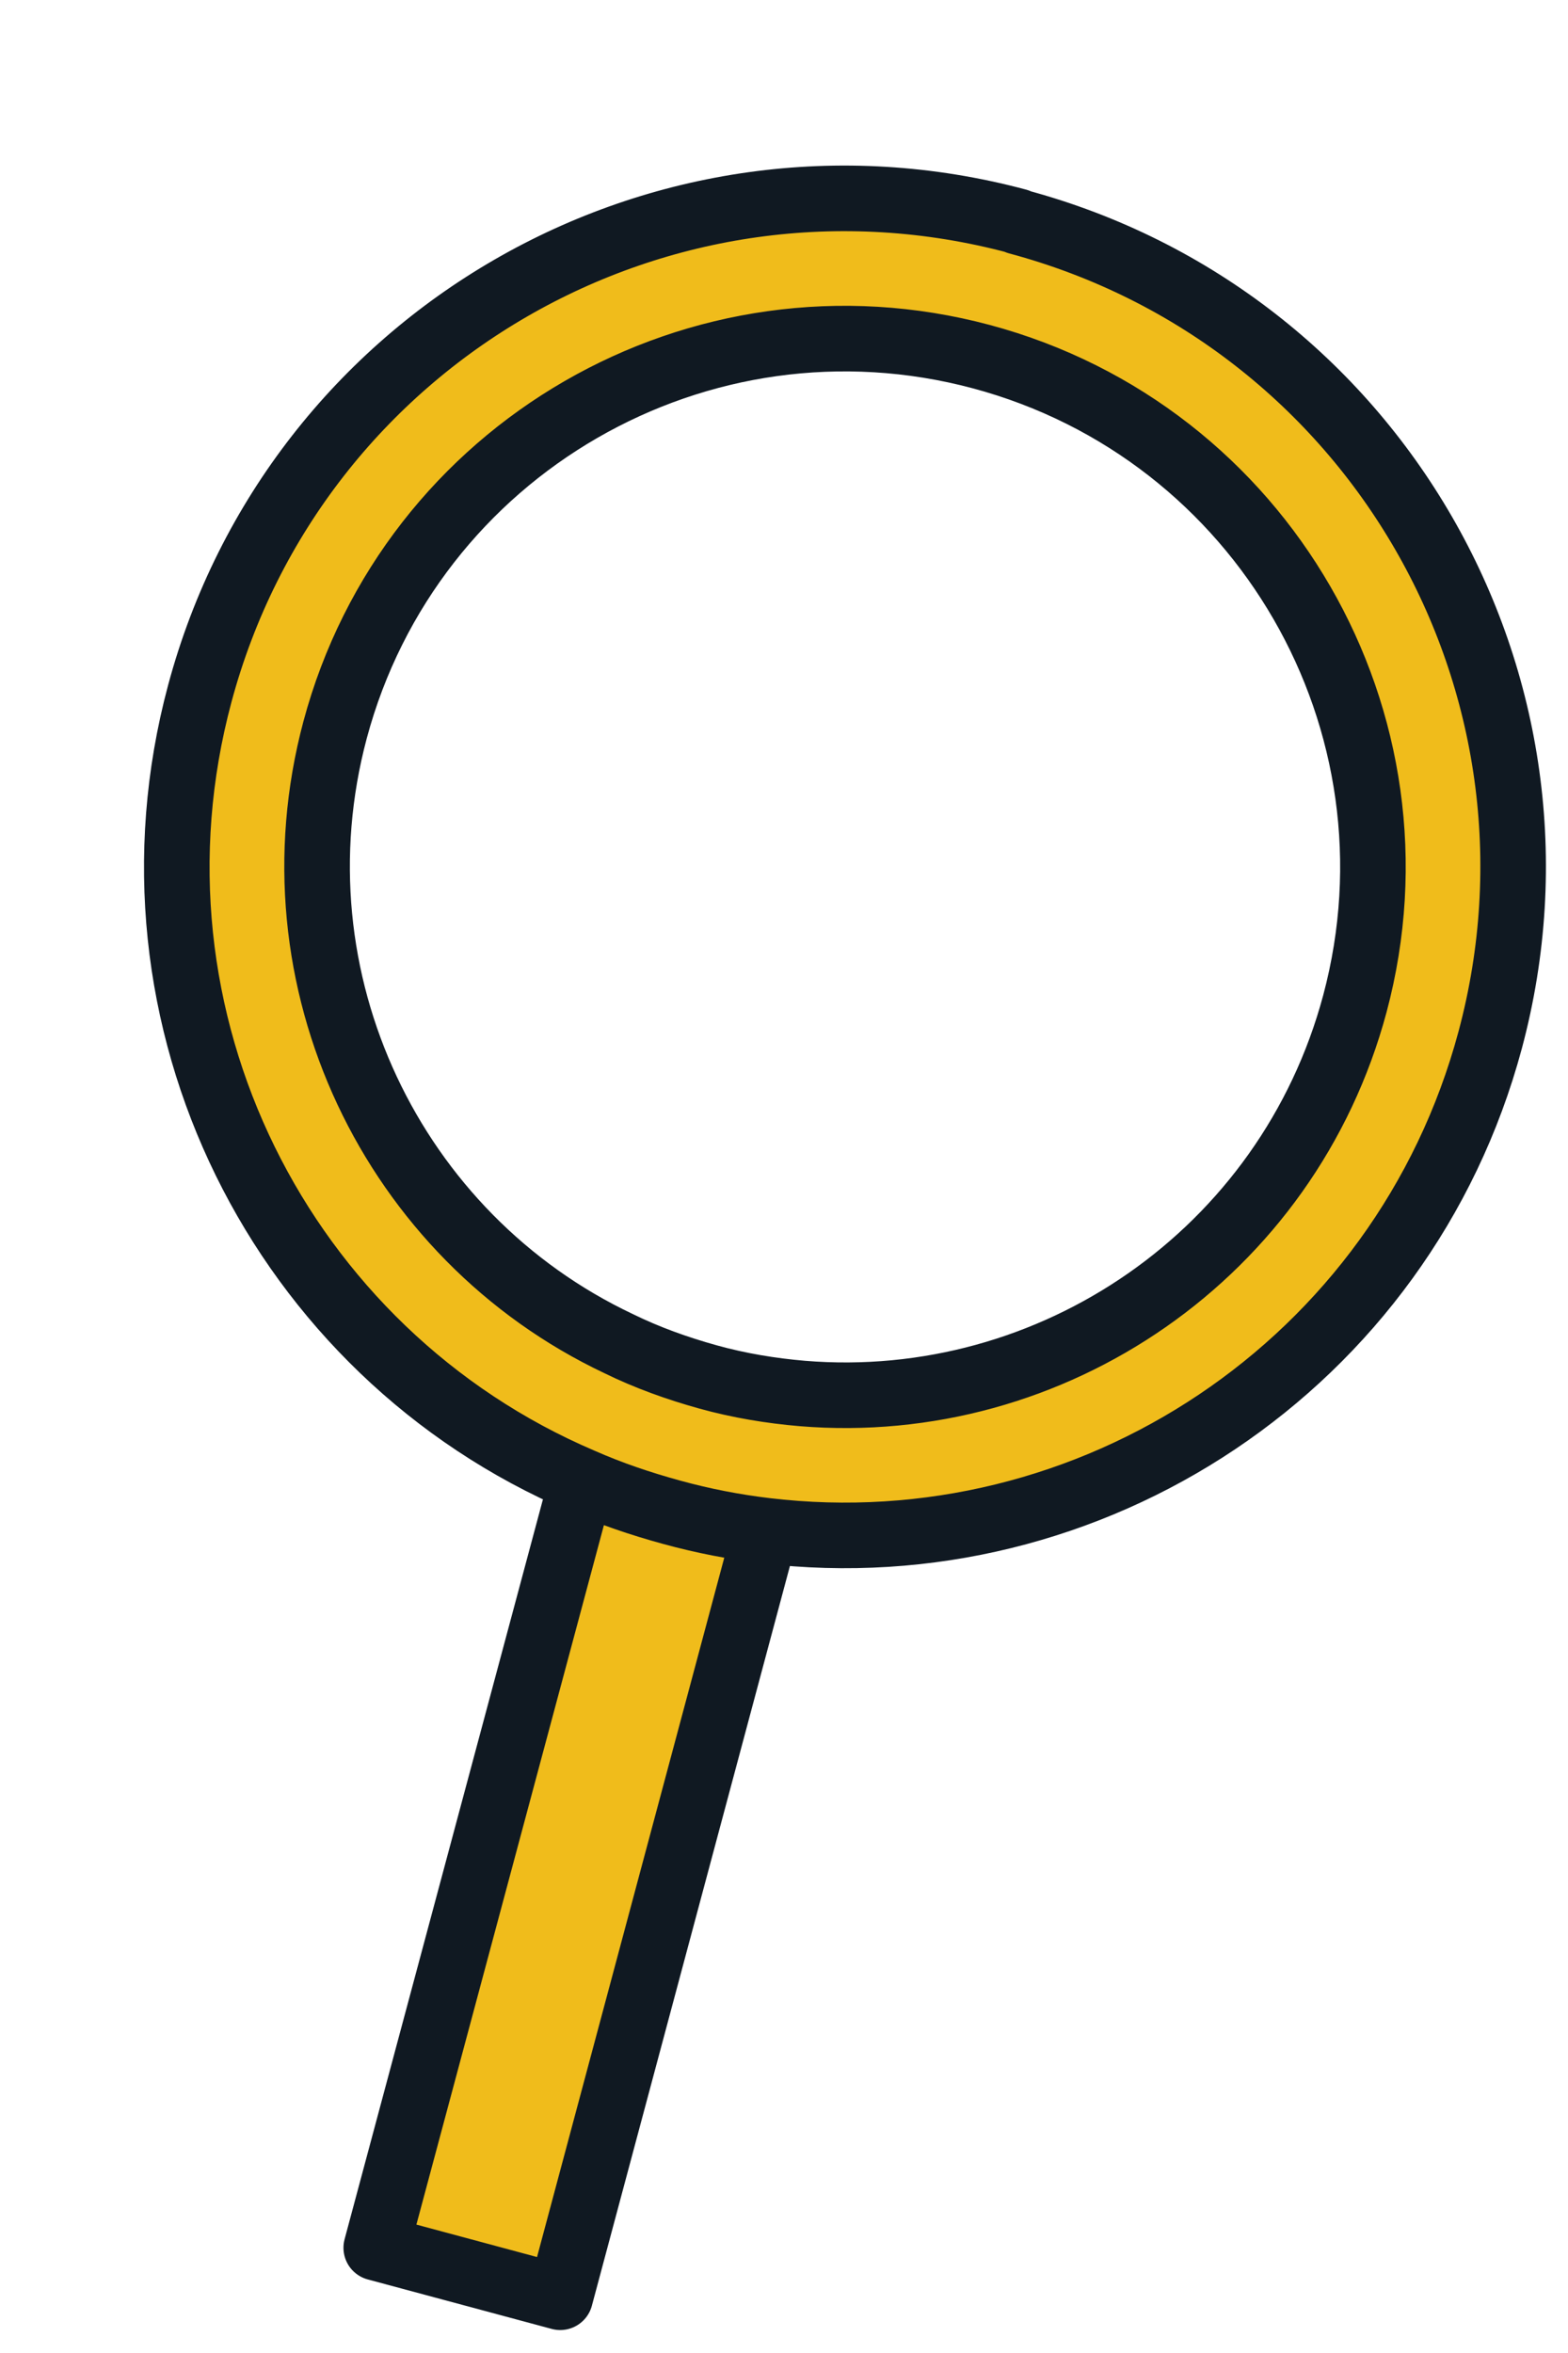 <svg width="22" height="33" viewBox="0 0 22 33" fill="none" xmlns="http://www.w3.org/2000/svg">
<g filter="url(#filter0_d_381_20783)">
<path d="M7.926 19.704C8.363 19.82 8.804 19.909 9.241 19.962L6.36 30.718L3.779 30.024L6.665 19.263C7.069 19.441 7.49 19.583 7.932 19.704H7.926Z" fill="#F0BC1B" stroke="#101922" stroke-width="0.92" stroke-linecap="round" stroke-linejoin="round"/>
<path d="M12.779 1.604C7.78 0.264 2.644 3.229 1.303 8.228C0.078 12.791 2.444 17.47 6.66 19.268C7.065 19.447 7.485 19.589 7.927 19.71C8.368 19.831 8.805 19.915 9.241 19.967C13.799 20.514 18.183 17.649 19.408 13.086C20.749 8.086 17.784 2.95 12.779 1.61V1.604ZM9.756 18.043C9.32 18.006 8.873 17.933 8.437 17.812C8 17.691 7.575 17.538 7.18 17.344C4.01 15.846 2.265 12.245 3.201 8.738C4.257 4.79 8.321 2.446 12.269 3.502C16.217 4.559 18.567 8.623 17.51 12.576C16.569 16.087 13.258 18.332 9.756 18.043Z" fill="#F0BC1B" stroke="#101922" stroke-width="0.92" stroke-linecap="round" stroke-linejoin="round"/>
</g>
<defs>
<filter id="filter0_d_381_20783" x="0.52" y="0.822" width="21.17" height="31.855" filterUnits="userSpaceOnUse" color-interpolation-filters="sRGB">
<feFlood flood-opacity="0" result="BackgroundImageFix"/>
<feColorMatrix in="SourceAlpha" type="matrix" values="0 0 0 0 0 0 0 0 0 0 0 0 0 0 0 0 0 0 127 0" result="hardAlpha"/>
<feOffset dx="1.5" dy="1.5"/>
<feColorMatrix type="matrix" values="0 0 0 0 0 0 0 0 0 0 0 0 0 0 0 0 0 0 0.75 0"/>
<feBlend mode="normal" in2="BackgroundImageFix" result="effect1_dropShadow_381_20783"/>
<feBlend mode="normal" in="SourceGraphic" in2="effect1_dropShadow_381_20783" result="shape"/>
</filter>
</defs>
</svg>
